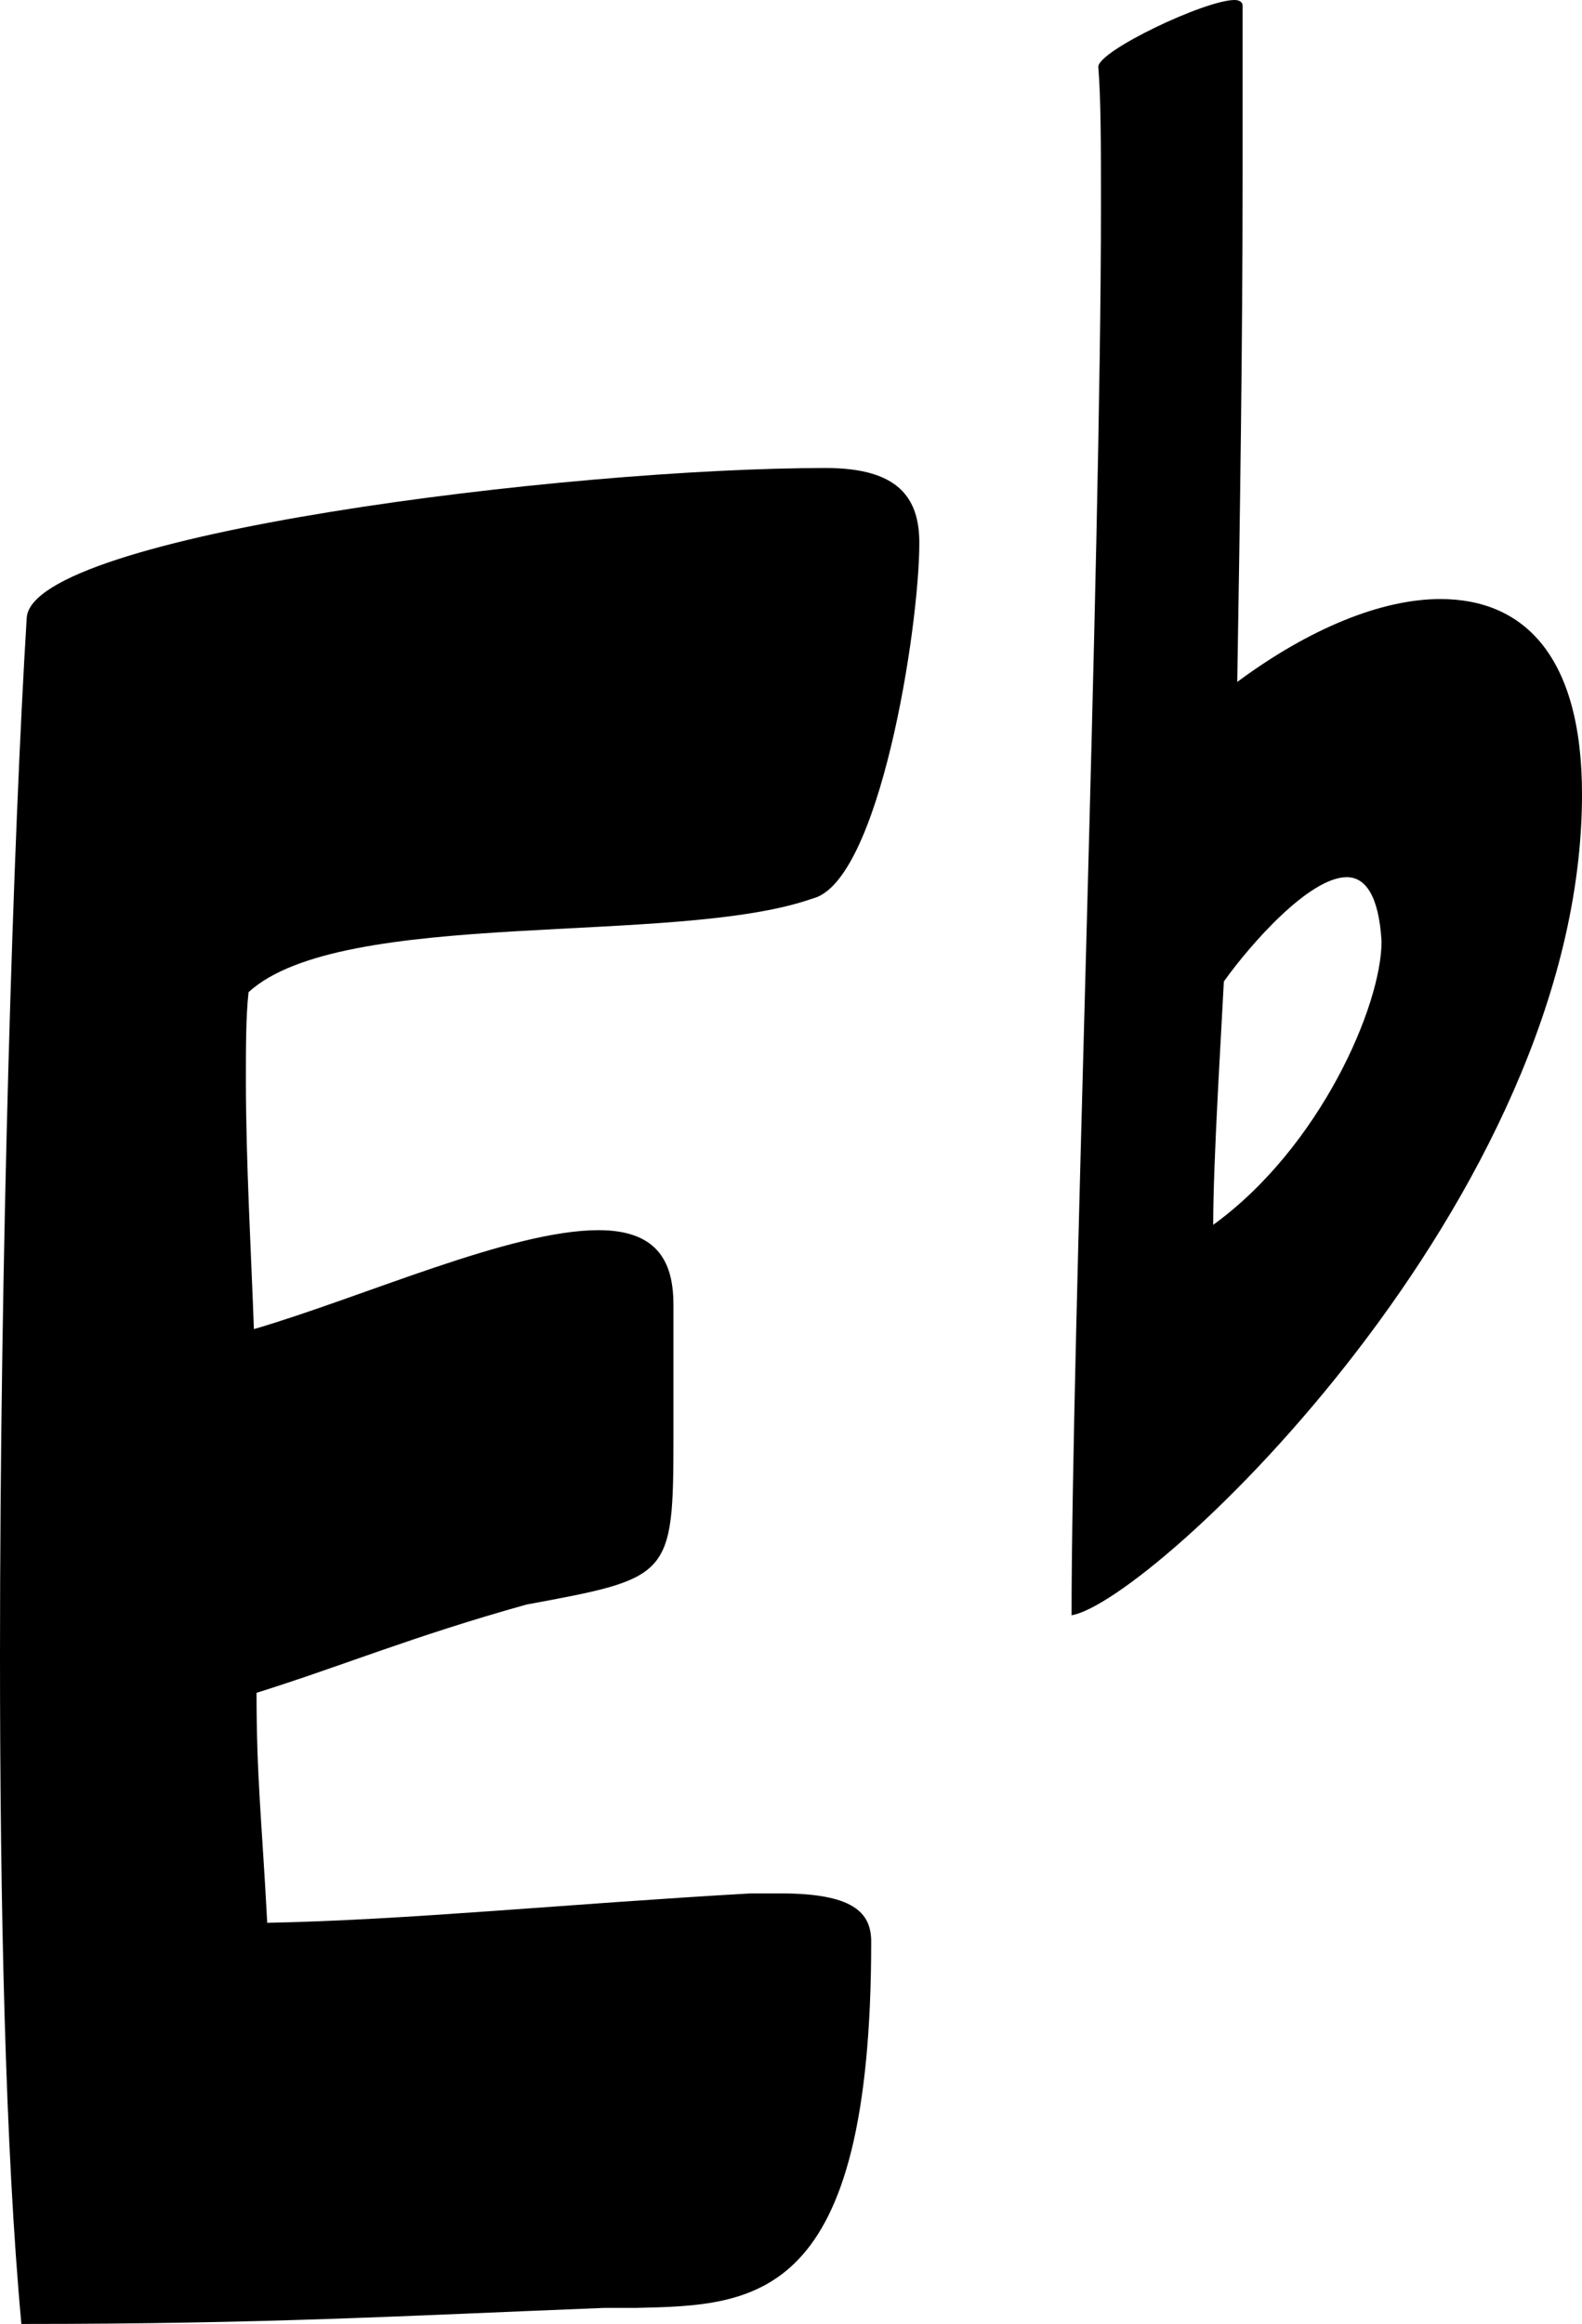 <?xml version="1.0" encoding="utf-8"?>
<!-- Generator: Adobe Illustrator 16.0.0, SVG Export Plug-In . SVG Version: 6.00 Build 0)  -->
<!DOCTYPE svg PUBLIC "-//W3C//DTD SVG 1.1//EN" "http://www.w3.org/Graphics/SVG/1.1/DTD/svg11.dtd">
<svg version="1.1" id="Layer_1" xmlns="http://www.w3.org/2000/svg" xmlns:xlink="http://www.w3.org/1999/xlink" x="0px" y="0px"
	 width="59.2px" height="86.905px" viewBox="0 0 59.2 86.905" enable-background="new 0 0 59.2 86.905" xml:space="preserve">
<g>
	<path d="M9.201,40.402c0,3,0.2,6.5,0.3,9.3c4.1-1.2,9.601-3.7,12.9-3.7c2.3,0,2.8,1.3,2.8,2.8v4.9c0,5.3-0.1,5.3-5.5,6.3
		c-4.3,1.2-6.9,2.3-10.101,3.3c0,3.2,0.2,4.8,0.4,8.601c5.2-0.1,11.101-0.7,18.101-1.1h1.1c2.7,0,3.4,0.7,3.4,1.8
		c0,13.501-4.3,13.601-8.8,13.701h-1.2c-7.601,0.3-12.601,0.6-21.801,0.6C0.2,80.405,0,71.304,0,61.903
		c0-14.901,0.5-30.702,1-38.802c0.2-3.1,20.202-5.6,29.902-5.6c2.7,0,3.5,1.1,3.5,2.8c0,3.2-1.5,12.701-4,13.301
		c-5.1,1.8-17.601,0.3-21.101,3.5C9.201,38.002,9.201,39.202,9.201,40.402z"/>
	<path d="M46.499,6.7c0,6.101-0.1,12.801-0.2,18.801c2.7-2,5.4-3.1,7.601-3.1c3.1,0,5.3,2.1,5.3,7.3
		c0,15.101-16.101,30.202-19.101,30.702c0-10.101,1.1-39.302,1.1-52.703c0-2.2,0-4-0.1-5.2c0-0.6,4-2.5,5.1-2.5
		c0.2,0,0.3,0.1,0.3,0.2V6.7z M45.399,45.803c4-2.9,6.3-8.201,6.3-10.601c-0.1-1.7-0.6-2.4-1.3-2.4c-1.4,0-3.601,2.5-4.601,3.9
		C45.699,38.702,45.399,43.402,45.399,45.803z"/>
</g>
</svg>

